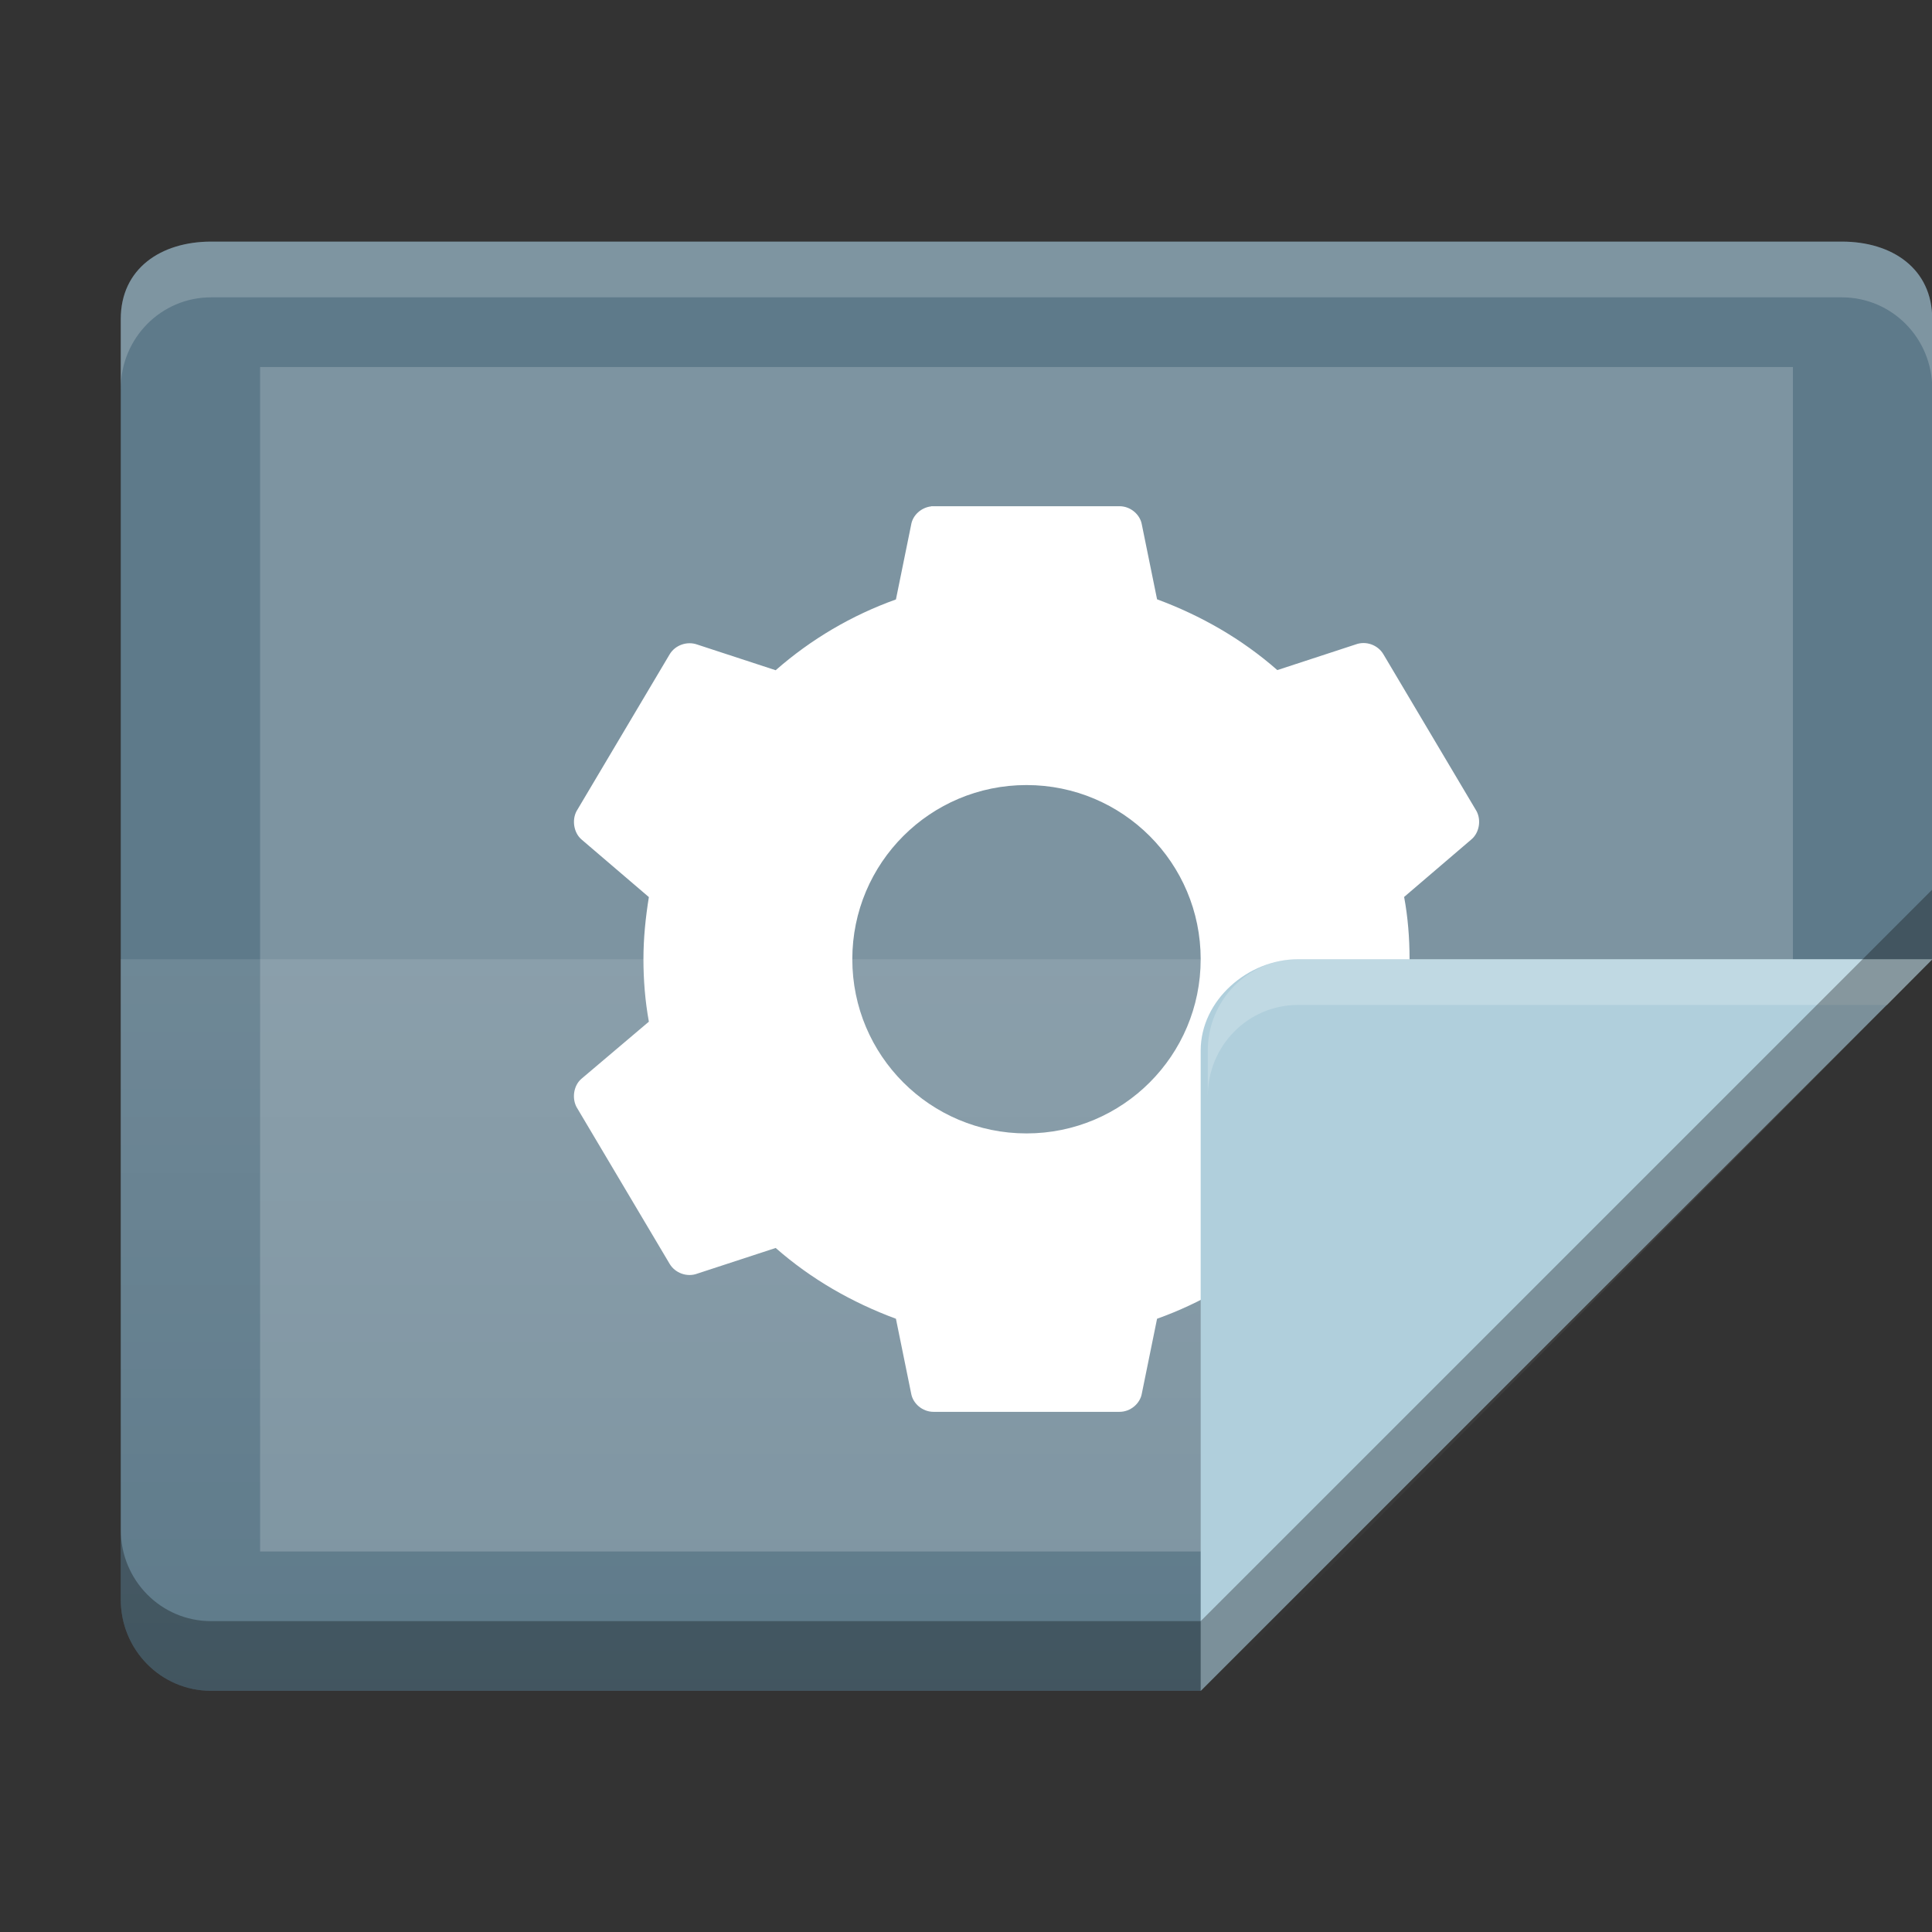 <?xml version="1.0" encoding="UTF-8" standalone="no"?>
<svg id="svg2" xmlns:rdf="http://www.w3.org/1999/02/22-rdf-syntax-ns#" xmlns="http://www.w3.org/2000/svg" height="16px" width="16px" version="1.1" xmlns:cc="http://creativecommons.org/ns#" xmlns:dc="http://purl.org/dc/elements/1.1/" viewBox="0 0 16 16">
 <rect x="0" y="0" width="16" height="16" fill="#333333" stroke="none"/>
 <defs id="defs4">
  <linearGradient id="linear0" y2="203" gradientUnits="userSpaceOnUse" x2="127" gradientTransform="matrix(0 -.328 .325 0 -53.1 54.922)" y1="203" x1="143">
   <stop id="stop7" stop-color="#fff" stop-opacity=".102" offset="0"/>
   <stop id="stop9" stop-color="#fff" stop-opacity="0" offset="1"/>
  </linearGradient>
 </defs>
 <g id="surface1" transform="matrix(1.154 0 0 1.154 -.731 -1.288)">
  <path id="path12" d="m14.5 8v-4.594c0-0.363-0.289-0.556-0.648-0.556h-11.703c-0.36 0-0.649 0.193-0.649 0.556v9.188c0 0.363 0.289 0.656 0.648 0.656h7.102z" fill="#5e7a8a"/>
  <path id="path14" d="m13.5 8.641v-4.891h-11v8.5h7.5z" fill="#7d94a1"/>
  <path id="path16" d="m7.316 4.75c-0.07 0.008-0.133 0.062-0.144 0.133l-0.109 0.535c-0.316 0.113-0.609 0.285-0.863 0.508l-0.562-0.184c-0.074-0.027-0.16 0.004-0.199 0.07l-0.668 1.125c-0.035 0.066-0.019 0.156 0.035 0.203l0.484 0.414c-0.024 0.148-0.039 0.297-0.039 0.445 0 0.148 0.012 0.301 0.039 0.449l-0.484 0.41c-0.055 0.047-0.07 0.137-0.035 0.203l0.668 1.125c0.039 0.066 0.125 0.098 0.199 0.07l0.562-0.184c0.254 0.223 0.547 0.391 0.863 0.508l0.109 0.535c0.012 0.074 0.082 0.133 0.16 0.133h1.336c0.078 0 0.148-0.059 0.16-0.133l0.109-0.535c0.316-0.113 0.609-0.285 0.863-0.508l0.562 0.184c0.074 0.027 0.16-0.004 0.199-0.07l0.668-1.125c0.036-0.067 0.02-0.157-0.035-0.204l-0.484-0.414c0.023-0.144 0.039-0.297 0.039-0.445s-0.012-0.301-0.039-0.445l0.484-0.414c0.055-0.047 0.071-0.137 0.035-0.203l-0.668-1.125c-0.039-0.066-0.124-0.098-0.199-0.07l-0.562 0.184c-0.254-0.223-0.547-0.391-0.863-0.508l-0.109-0.535c-0.012-0.074-0.082-0.133-0.16-0.133h-1.336-0.016zm0.684 2c0.691 0 1.25 0.559 1.25 1.25s-0.559 1.25-1.25 1.25-1.25-0.559-1.25-1.25 0.559-1.25 1.25-1.25z" fill="#fff"/>
  <path id="path18" fill="url(#linear0)" d="m1.5 12.594c0 0.363 0.289 0.656 0.648 0.656h7.152l5.199-5.25h-13z"/>
  <path id="path20" d="m14.5 8h-4.551c-0.359 0-0.699 0.293-0.699 0.656v4.594z" fill="#b0cfdc"/>
  <path id="path22" d="m9.949 8c-0.359 0-0.648 0.293-0.648 0.656v0.328c0-0.363 0.289-0.656 0.648-0.656h4.227l0.324-0.328z" fill-opacity=".2" fill="#fff"/>
  <path id="path24" d="m2.148 2.85c-0.359 0-0.648 0.193-0.648 0.556v0.5c0-0.363 0.289-0.656 0.648-0.656h11.703c0.36 0 0.649 0.293 0.649 0.656v-0.5c0-0.363-0.289-0.556-0.648-0.556z" fill-opacity=".2" fill="#fff"/>
  <path id="path26" d="m14.5 7.5-5.25 5.25h-7.102c-0.359 0-0.648-0.293-0.648-0.656v0.5c0 0.363 0.289 0.656 0.648 0.656h7.102l5.25-5.25z" fill-opacity=".302"/>
 </g>
</svg>
